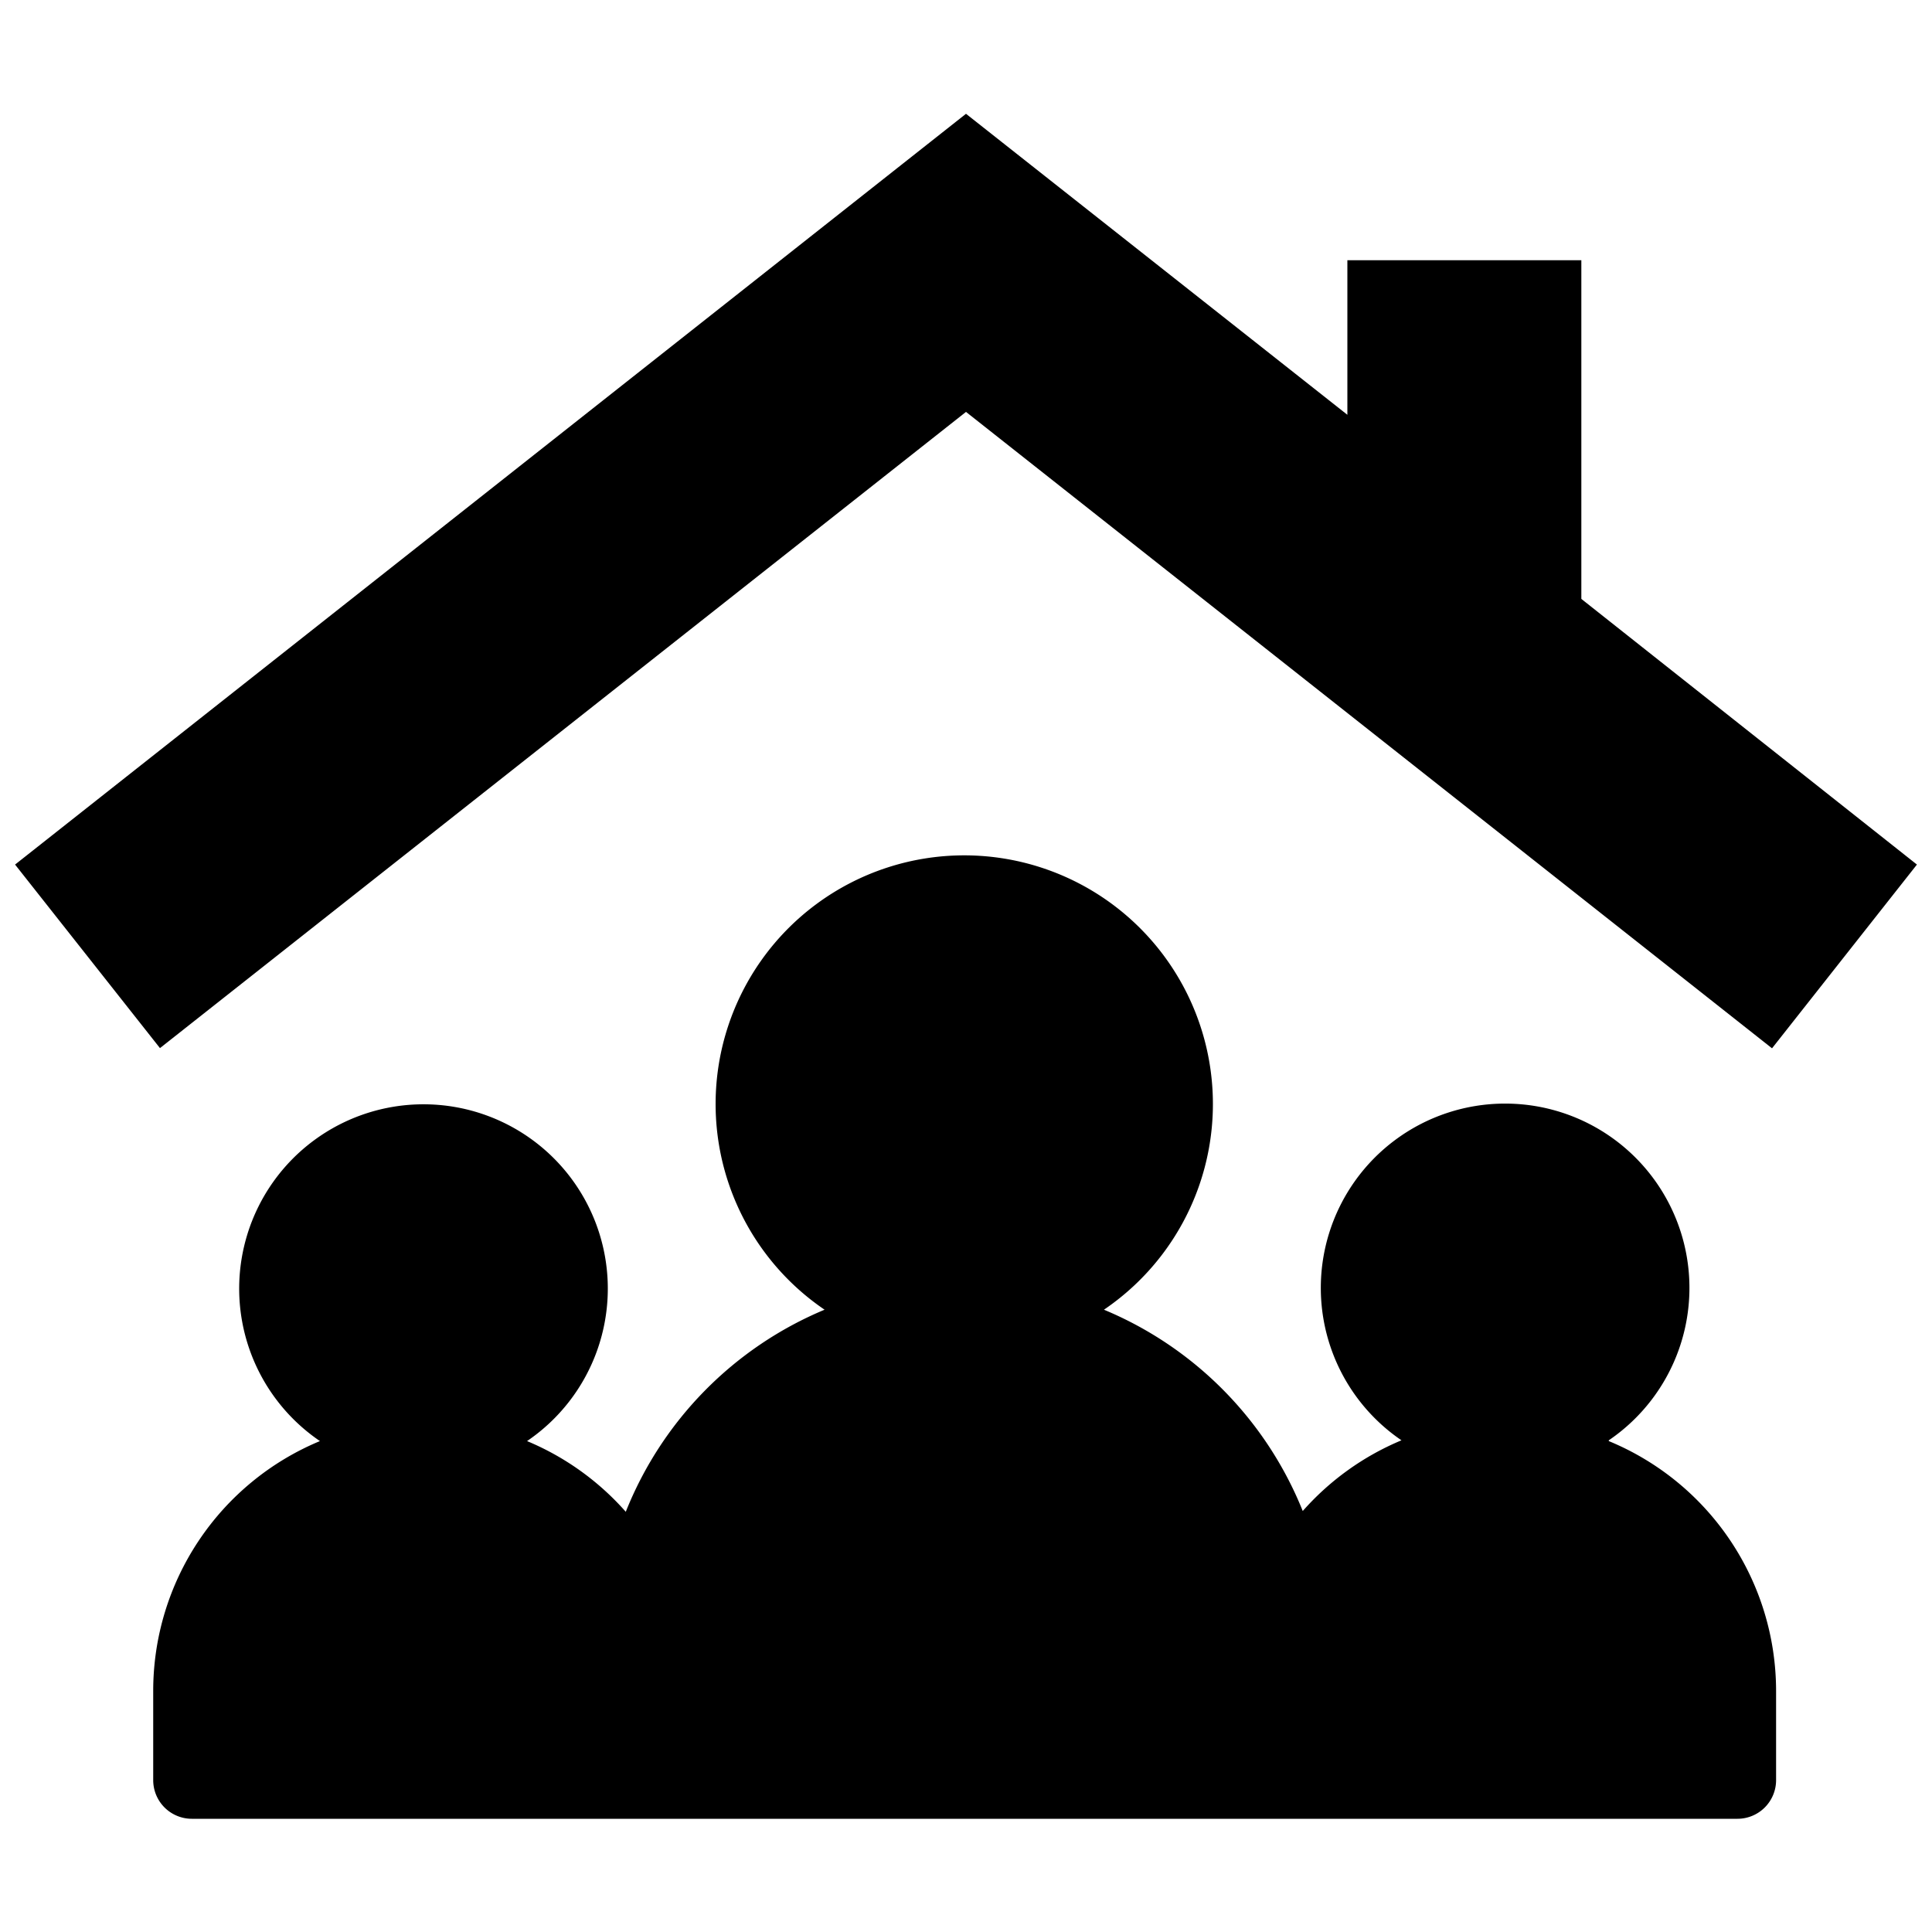 <svg height='100px' width='100px' fill="#000000" xmlns="http://www.w3.org/2000/svg" data-name="Layer 1"
  viewBox="0 0 100 100" x="0px" y="0px">
  <title>Artboard 30</title>
  <path
    d="M81.85,31,99.22,44.75l-7.5,9.51L50,21.32,8.28,54.25.78,44.75,50,5.89,69.74,21.47v-8H81.85Zm1.42,43.55a9.54,9.54,0,1,0-10.73,0,14,14,0,0,0-5.11,3.66A18.92,18.92,0,0,0,57.14,67.79a12.87,12.87,0,1,0-14.46,0A18.92,18.92,0,0,0,32.39,78.25a14,14,0,0,0-5.11-3.66,9.54,9.54,0,1,0-10.72,0A14,14,0,0,0,7.93,87.51v4.63a2,2,0,0,0,2,2h80a2,2,0,0,0,2-2V87.51A14,14,0,0,0,83.27,74.59Z">
  </path>
</svg>